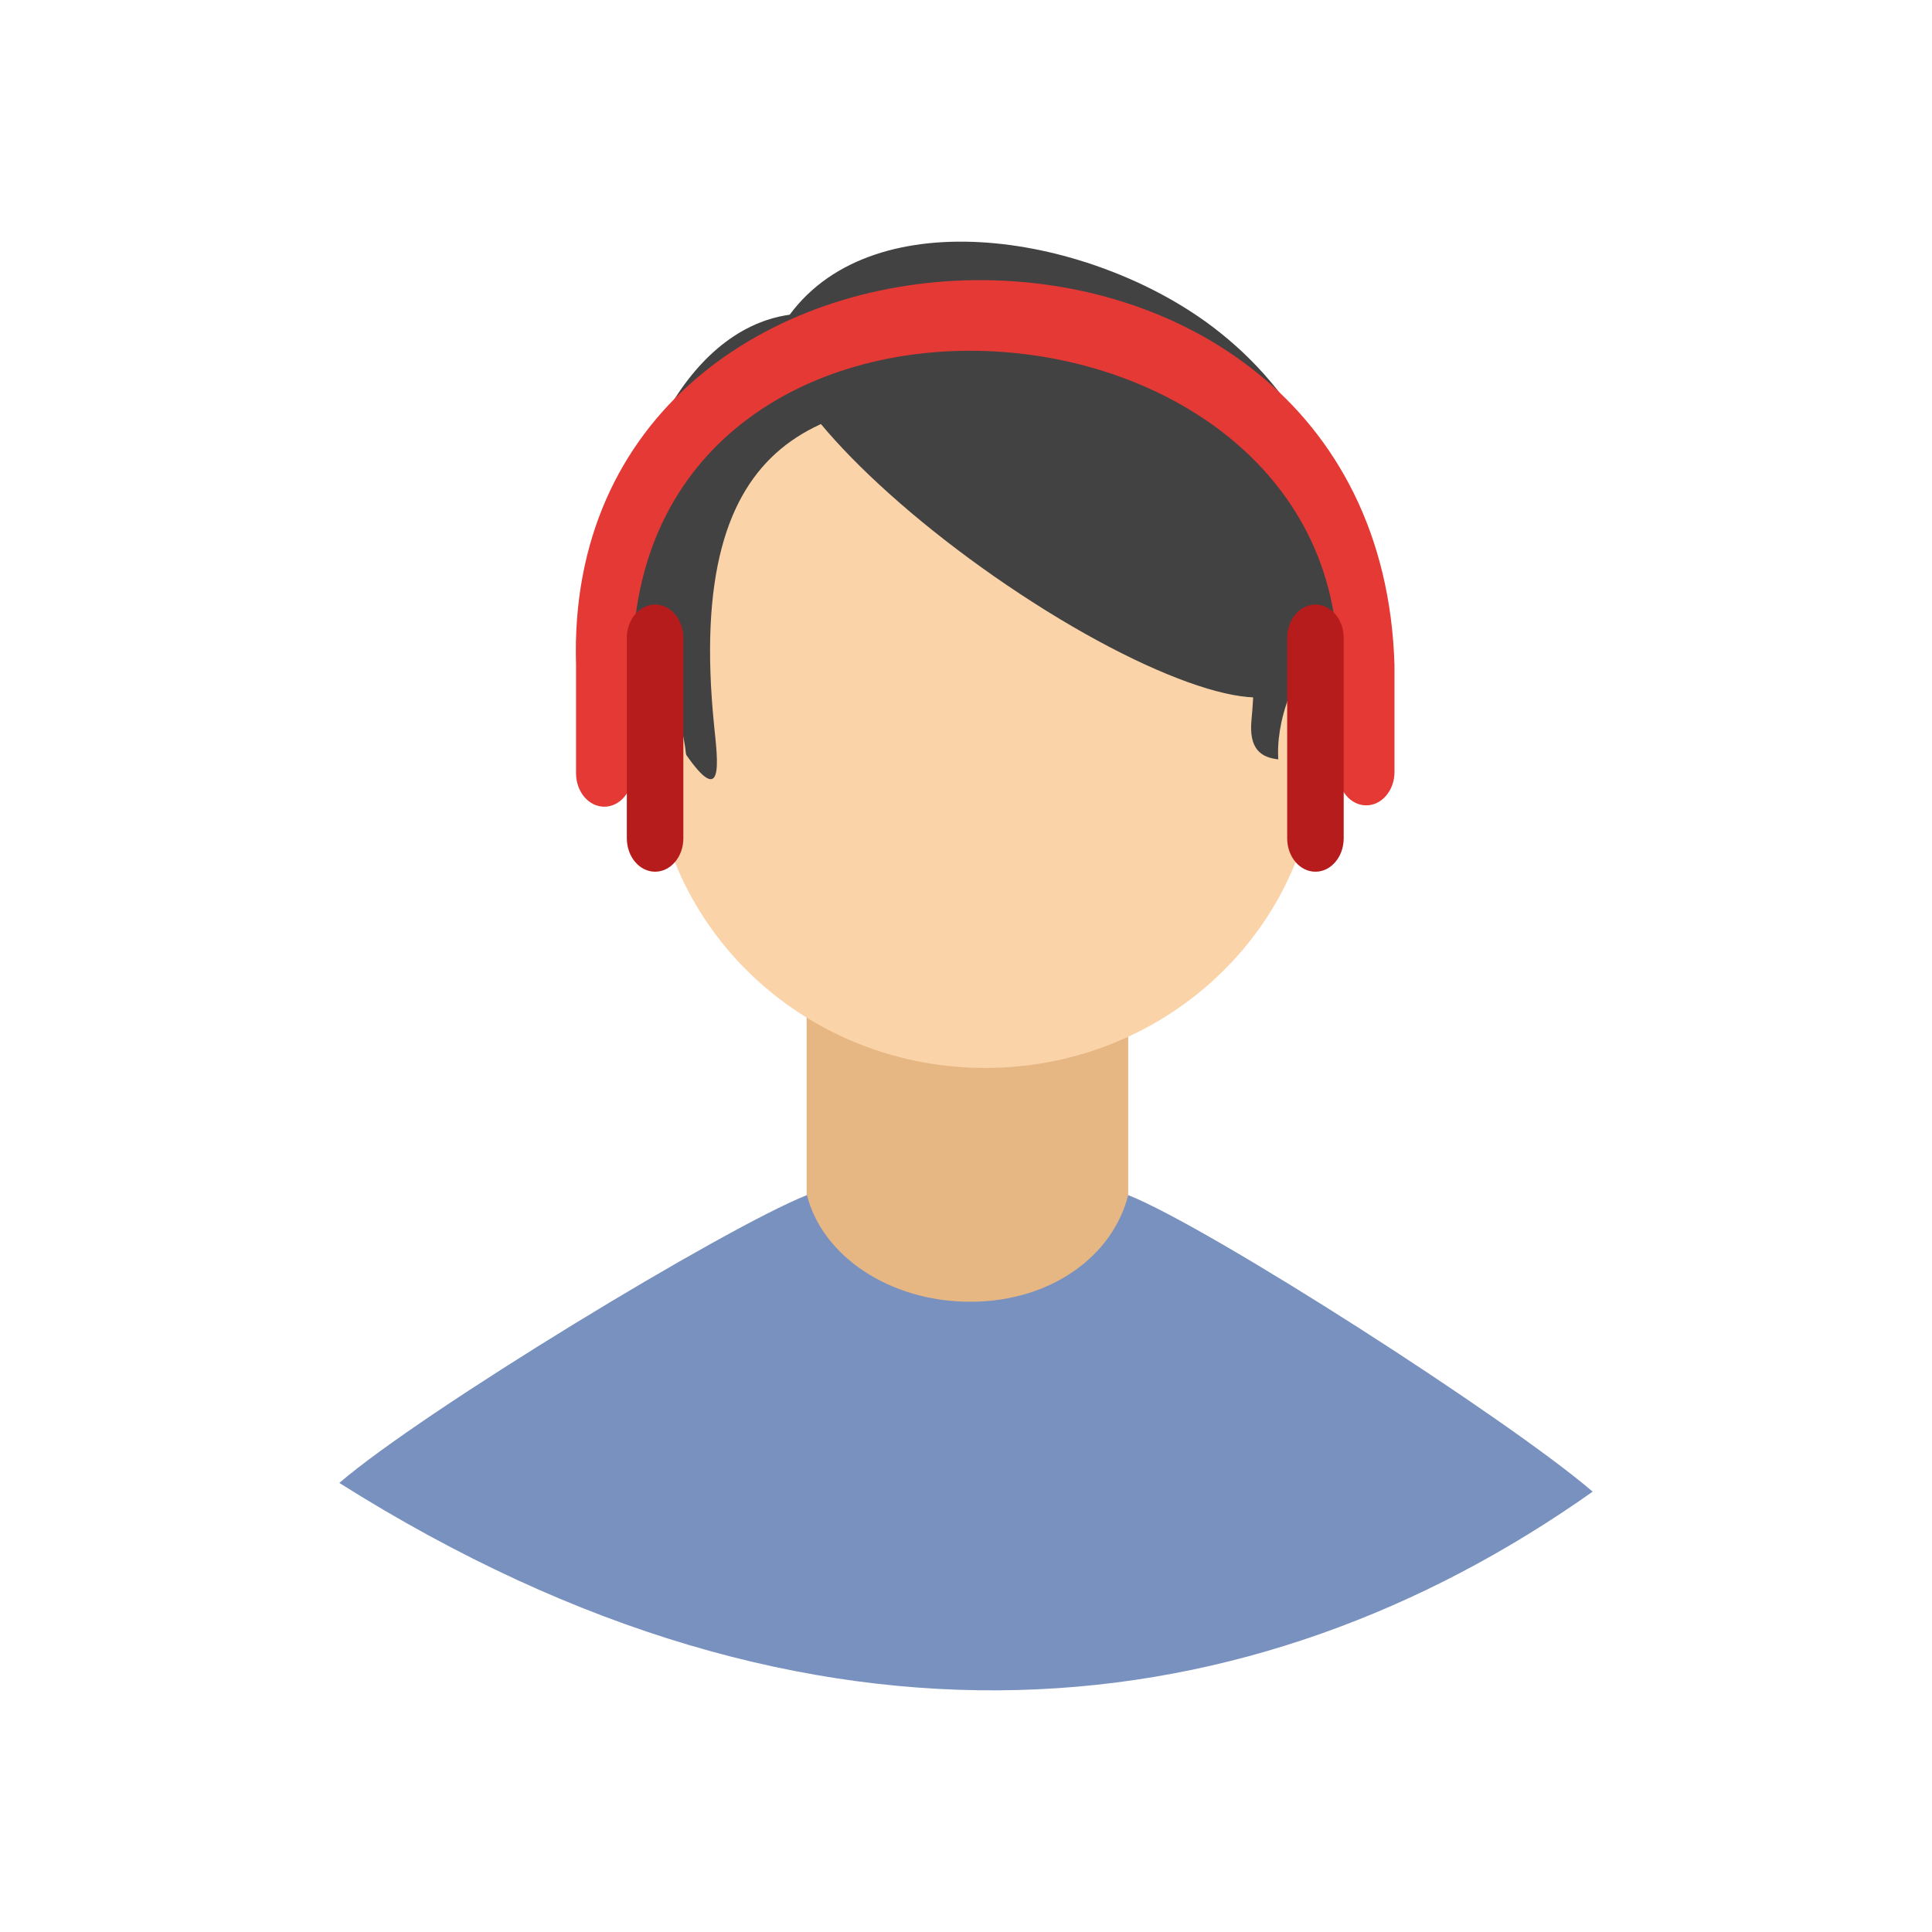 <?xml version="1.0" encoding="UTF-8"?>
<!DOCTYPE svg PUBLIC "-//W3C//DTD SVG 1.1//EN" "http://www.w3.org/Graphics/SVG/1.1/DTD/svg11.dtd">
<!-- Creator: CorelDRAW -->
<svg xmlns="http://www.w3.org/2000/svg" xml:space="preserve" width="130px" height="130px" style="shape-rendering:geometricPrecision; text-rendering:geometricPrecision; image-rendering:optimizeQuality; fill-rule:evenodd; clip-rule:evenodd"
viewBox="0 0 2048 2048"
 xmlns:xlink="http://www.w3.org/1999/xlink">
 <defs>
  <style type="text/css">
   <![CDATA[
    .fil0 {fill:none}
    .fil2 {fill:#424242}
    .fil4 {fill:#7991BF}
    .fil1 {fill:#E6B683}
    .fil3 {fill:#FAD3A8}
    .fil6 {fill:#B71C1C;fill-rule:nonzero}
    .fil5 {fill:#E53935;fill-rule:nonzero}
   ]]>
  </style>
 </defs>
 <g id="Layer_x0020_1">
  <g id="_392011432">
   <rect id="_392016232" class="fil0" width="2048" height="2048"/>
   <rect id="_392015488" class="fil0" x="255.999" y="255.999" width="1536" height="1536"/>
  </g>
  <g id="_392015848">
   <polygon id="_392014576" class="fil1" points="855.059,1444.71 1195.93,1444.71 1195.93,897.709 855.059,897.709 "/>
   <path id="_392015608" class="fil2" d="M1285.45 346.473c89.73,67.86 147.286,172.764 147.286,290.499 0,204.61 -173.843,370.47 -388.302,370.47 -214.458,0 -388.301,-165.86 -388.301,-370.47 0,-131.882 67.247,-287.452 180.984,-303.373 90.956,-123.196 319.355,-84.664 448.333,12.874z"/>
   <path id="_392018608" class="fil3" d="M1057.43 421.426c171.306,0 290.675,118.925 269.211,341.551 -6.113,63.378 55.523,29.917 55.523,52.808 0,14.996 14.192,3.735 12.268,18.207 -22.374,168.165 -170.544,298.087 -350.006,298.087 -179.406,0 -327.548,-129.848 -349.979,-297.945 -1.937,-14.525 31.774,-20.66 31.774,-35.702 41.608,60.52 34.508,7.48 30.91,-27.789 -32.746,-320.211 120.736,-349.217 300.299,-349.217z"/>
   <path id="_392018056" class="fil2" d="M1199.44 398.935c150.726,99.273 179.889,266.545 171.089,317.831 -8.8,51.278 -138.119,12.37 -288.846,-86.902 -150.728,-99.28 -265.777,-221.334 -256.983,-272.62 8.8,-51.278 224.02,-57.594 374.74,41.691z"/>
   <path id="_392017192" class="fil3" d="M645.527 673.254c19.519,-8.37 50.367,24.674 68.907,73.791 18.546,49.122 17.771,95.721 -1.748,104.08 -19.512,8.365 -50.36,-24.681 -68.9,-73.796 -18.546,-49.116 -17.771,-95.722 1.741,-104.074z"/>
   <path id="_392017384" class="fil3" d="M1438.63 673.254c-25.328,-8.37 -59.007,24.674 -75.225,73.791 -16.213,49.122 -8.828,95.721 16.505,104.08 25.32,8.365 59.01,-24.681 75.217,-73.796 16.22,-49.116 8.833,-95.722 -16.498,-104.074z"/>
   <path id="_392015824" class="fil4" d="M1688.3 1581.22c-89.047,-76.579 -405.142,-279.742 -492.372,-314.385 -16.162,64.485 -81.872,113.08 -167.436,113.08 -85.579,0 -156.914,-48.595 -173.078,-113.08 -87.222,34.643 -406.675,228.548 -495.724,305.129 506.613,319.527 970.139,262.74 1328.61,9.256z"/>
   <g>
    <path id="_392011888" class="fil5" d="M610.624 819.741c0,19.552 13.414,35.405 29.959,35.405 16.545,0 29.959,-15.853 29.959,-35.405l0 -114.85c-0.187,-468.956 747.549,-418.497 747.76,0l0 113.418c0,19.553 13.414,35.405 29.959,35.405 16.545,0 29.959,-15.852 29.959,-35.405l0 -113.418c-16.723,-555.098 -883.697,-532.591 -867.595,0l0 114.85z"/>
    <g>
     <path id="_392013472" class="fil6" d="M1424.38 676.223c0,-19.553 -13.414,-35.405 -29.959,-35.405 -16.545,0 -29.957,15.852 -29.957,35.405l0 212.42c0,19.552 13.413,35.405 29.957,35.405 16.545,0 29.959,-15.853 29.959,-35.405l0 -212.42z"/>
     <path id="_392012920" class="fil6" d="M724.387 676.223c0,-19.553 -13.414,-35.405 -29.959,-35.405 -16.545,0 -29.959,15.852 -29.959,35.405l0 212.42c0,19.552 13.414,35.405 29.959,35.405 16.545,0 29.959,-15.853 29.959,-35.405l0 -212.42z"/>
    </g>
   </g>
  </g>
 </g>
</svg>
